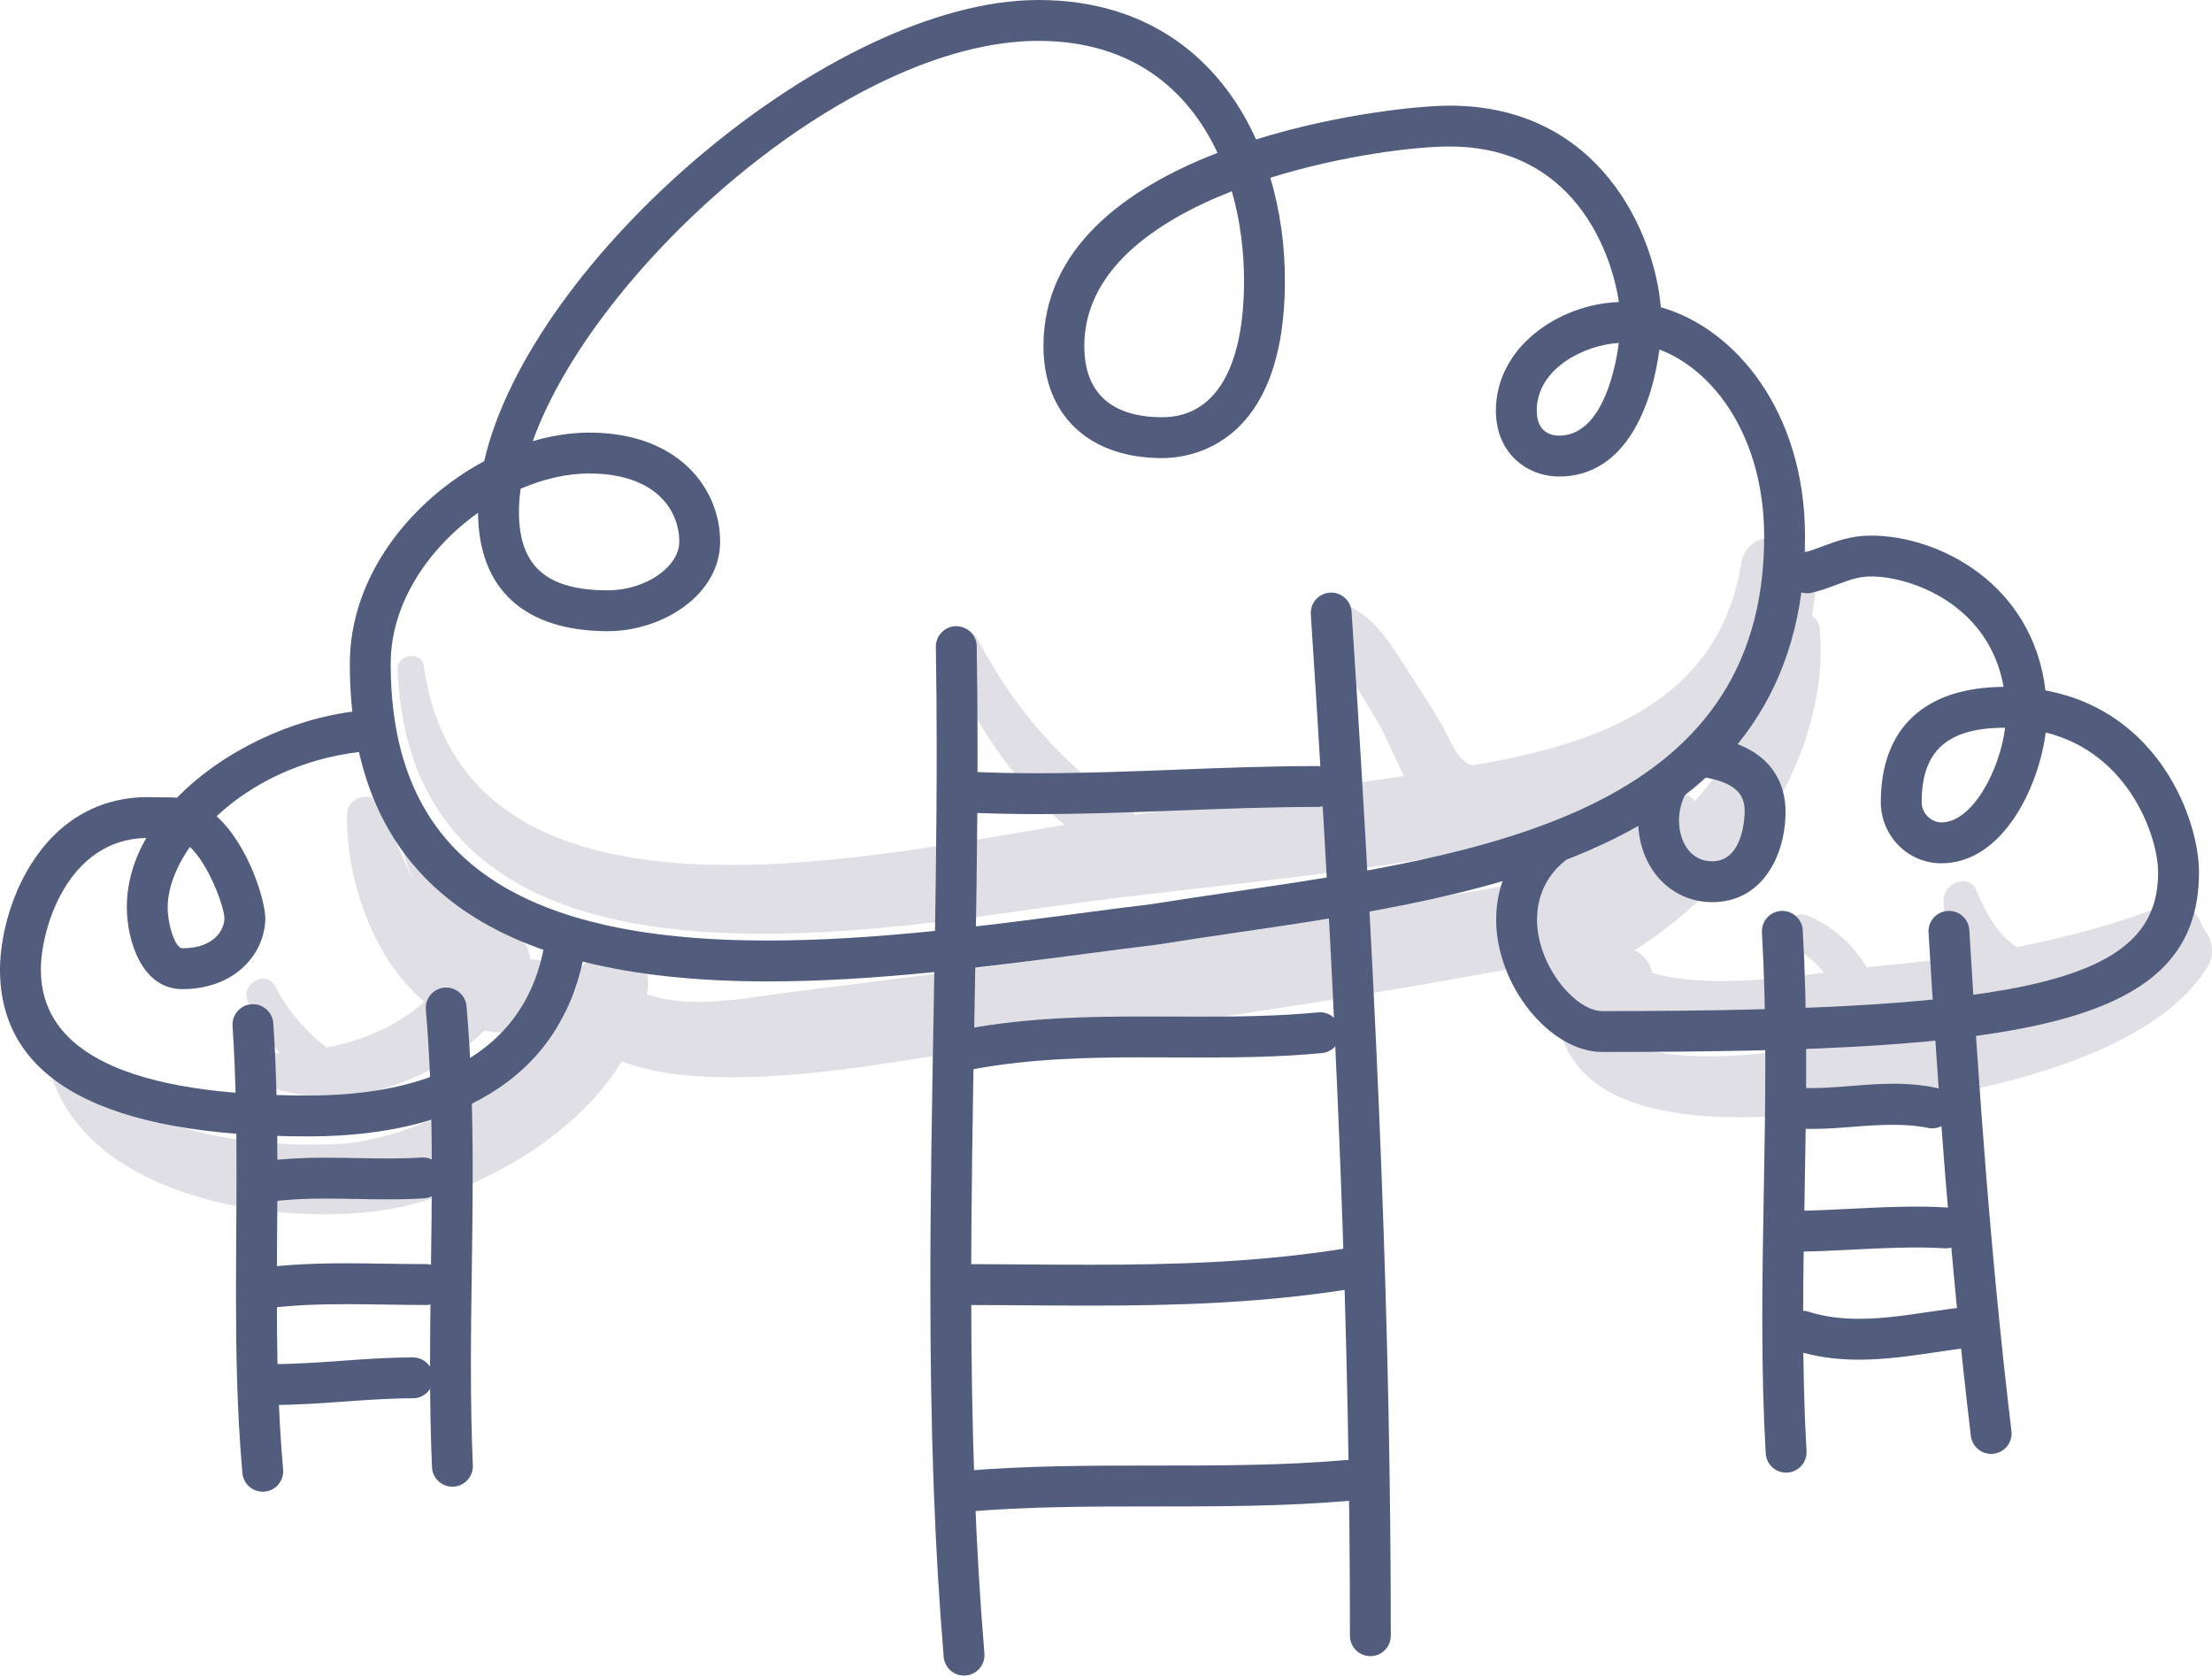 <?xml version="1.0" encoding="iso-8859-1"?>
<!-- Generator: Adobe Illustrator 21.0.2, SVG Export Plug-In . SVG Version: 6.00 Build 0)  -->
<svg version="1.1" xmlns="http://www.w3.org/2000/svg" xmlns:xlink="http://www.w3.org/1999/xlink" x="0px" y="0px"
	 viewBox="0 0 233.762 177.054" style="enable-background:new 0 0 233.762 177.054;" xml:space="preserve">
<g id="_x33_8">
	<g>
		<g>
			<path style="fill:#E0DFE6;" d="M56.043,101.365c-0.107-2.038-2.162-3.569-4.041-3.345c-2.04-3.172-4.07-6.527-6.638-9.212
				c-1.088-1.138-3.141,0.03-2.668,1.553c0.276,0.888,0.613,1.765,0.979,2.635c-1.282-2.616-2.352-5.448-3.586-7.901
				c-0.846-1.681-3.398-0.811-3.421,0.926c-0.088,6.956,2.755,15.308,8.179,19.825c-2.9,2.566-6.374,4.088-10.363,4.838
				c-2.197-1.74-4.03-3.841-5.39-6.446c-1.003-1.922-3.764-0.235-2.874,1.68c0.881,1.898,2,3.691,3.314,5.323
				c-2.15,0.129-2.561,3.13-0.471,3.797c1.776,0.567,3.616,0.824,5.466,0.832c0.543,0.363,1.102,0.704,1.681,1.015
				c1.489,0.801,2.876-0.295,3.151-1.555c4.39-1.005,8.58-3.321,11.845-6.425c1.702,0.317,3.543,0.32,5.522-0.074
				C60.762,108.029,60.038,101.322,56.043,101.365z"/>
		</g>
		<g>
			<path style="fill:#E0DFE6;" d="M232.795,98.02c-0.517-1.752-2.101-3.079-4.295-2.252c-5.058,1.908-10.184,3.294-15.392,4.315
				c-2.097-1.47-3.197-3.53-4.274-6.044c-0.761-1.777-3.375-0.734-3.42,0.926c-0.06,2.167,0.728,4.265,1.97,6.089
				c-2.859,0.415-5.742,0.746-8.658,0.992c-0.443,0.037-0.934,0.09-1.464,0.152c-1.412-2.373-3.522-4.29-6.112-5.4
				c-2.136-0.915-4.05,2.128-1.87,3.199c1.392,0.684,2.552,1.636,3.48,2.783c-5.704,0.742-13.037,1.525-18.154,0.027
				c-0.208-1.106-0.939-1.95-1.842-2.414c4.059-2.526,7.87-6.121,9.563-7.985c6.212-6.839,10.817-16.538,9.985-25.942
				c-0.058-0.659-0.397-1.132-0.835-1.429c0.27-1.389,0.445-2.823,0.449-4.33c0.011-4.403-7.193-5.691-7.939-1.074
				c-2.37,14.666-15.422,19.076-28.439,21.243c-0.028-0.009-0.048-0.023-0.077-0.032c-1.49-0.471-2.274-2.824-2.993-4.047
				c-0.991-1.687-2.021-3.351-3.095-4.985c-1.724-2.623-3.646-6.215-6.537-7.614c-0.944-0.457-2.452,0.068-2.324,1.334
				c0.418,4.152,3.825,8.222,5.693,11.908c0.73,1.44,1.379,3.047,2.161,4.558c-9.466,1.444-18.958,2.742-28.438,4.088
				c-0.184-0.231-0.399-0.451-0.682-0.639c-7.046-4.686-12.052-10.557-15.996-18.011c-0.934-1.765-3.916-0.556-3.261,1.375
				c2.4,7.078,6.865,13.424,12.487,18.364C91.392,90.571,48.995,100.25,44.778,70.33c-0.222-1.575-2.828-1.194-2.766,0.374
				c1.402,35.452,45.651,28.398,68.888,25.119c18.228-2.572,37.527-3.66,55.342-8.348c2.62-0.689,5.241-1.632,7.763-2.798
				c-1.782,1.796-3.712,3.457-5.605,5.145c0.327-2.279-3.097-3.051-3.926-0.756c-0.428,1.184-0.735,2.465-0.975,3.771
				c-17.245,3.009-34.487,5.901-51.827,8.338c-9.431,1.326-18.881,2.488-28.328,3.692c-4.384,0.559-8.895,1.513-13.281,0.661
				c-0.592-0.115-1.152-0.284-1.701-0.472c0.031-0.207,0.089-0.408,0.113-0.617c0.455-4.106-4.552-4.848-6.872-2.392
				c-0.235-0.086-0.466-0.177-0.707-0.253c-0.639-0.199-1.138,0.329-1.198,0.912c-0.145,1.402-0.025,2.623,0.28,3.713
				c-2.962,7.95-17.104,14.144-24.142,14.459c-9.005,0.404-21.404-0.961-27.25-8.334c-1.089-1.373-3.546,0.111-2.953,1.719
				C10.09,126.366,28.231,129.396,39.615,128c9.22-1.13,20.826-7.185,26.101-15.855c10.131,4.007,29.916-0.267,35.659-0.964
				c20.2-2.45,40.375-5.466,60.389-9.198c0.7,0.613,1.503,0.977,2.385,1.125c0.177,0.453,0.354,0.906,0.58,1.336
				c1.339,2.546,4.643,3.947,7.087,3.172c4.29,2.036,10.265,1.989,14.844,1.934c4.604-0.055,9.21-0.246,13.797-0.604
				c-0.544,0.106-1.074,0.208-1.581,0.305c-8.276,1.582-24.805,5.204-31.445-1.705c-1.055-1.097-2.918,0.033-2.525,1.47
				c3.089,11.281,21.896,9.219,30.516,8.225c11.144-1.285,31.38-4.694,37.829-15.02C234.162,100.76,233.76,99.16,232.795,98.02z
				 M183.43,78.596c-0.897,1.568-1.898,3.101-3.075,4.592c-0.394,0.499-0.807,0.988-1.226,1.471c-0.68-0.767-1.665-1.237-2.679-1.21
				C178.972,82.083,181.339,80.467,183.43,78.596z"/>
		</g>
		<g>
			<path style="fill:#525D7D;" d="M81.104,103.703c-29.698,0-44.134-10.985-44.134-33.583c0-9.233,6.454-17.238,14.196-21.385
				C56.062,27.423,87.827,0,109.739,0c11.691,0,19.187,6.285,23.003,14.735c8.719-2.722,17.352-3.571,20.448-3.571
				c15.886,0,21.678,13.512,22.324,21.3c7.907,2.241,15.239,11.088,15.239,24.235c0,33.029-33.274,37.912-60.011,41.836
				c-2.879,0.422-5.7,0.836-8.42,1.275c-0.029,0.004-0.058,0.008-0.087,0.012c-2.374,0.285-4.916,0.62-7.583,0.971
				C104.288,102.157,92.539,103.703,81.104,103.703z M50.522,54.183c-5.226,3.719-9.234,9.559-9.234,15.936
				c0,19.966,12.652,29.265,39.816,29.265c11.152,0,22.752-1.527,32.987-2.874c2.666-0.351,5.21-0.685,7.587-0.971
				c2.725-0.439,5.553-0.854,8.437-1.277c26.398-3.874,56.32-8.265,56.32-37.564c0-10.423-5.235-17.573-11.073-19.765
				c-0.699,5.398-3.312,13.418-10.603,13.418c-3.316,0-6.673-2.394-6.673-6.97c0-6.689,6.628-11.239,12.999-11.468
				c-0.818-5.414-4.83-16.432-17.895-16.432c-3.677,0-11.379,0.942-18.943,3.303c1.036,3.47,1.539,7.167,1.539,10.854
				c0,17.413-9.934,18.767-12.978,18.767c-7.733,0-12.537-4.539-12.537-11.846c0-10.342,8.713-16.66,18.395-20.406
				c-3.121-6.684-9.069-11.836-18.927-11.836c-20.21,0-46.949,24.167-53.436,42.296c2.002-0.587,4.016-0.9,5.961-0.9
				c9.508,0,13.839,5.97,13.839,11.518c0,5.661-6.134,9.463-11.862,9.463C55.432,66.695,50.564,62.252,50.522,54.183z
				 M121.979,97.678h0.014H121.979z M55.019,51.643c-0.118,0.836-0.178,1.649-0.178,2.436c0,5.738,2.899,8.298,9.4,8.298
				c3.948,0,7.544-2.452,7.544-5.145c0-3.321-2.494-7.2-9.52-7.2C59.909,50.032,57.423,50.609,55.019,51.643z M171.075,36.239
				c-3.715,0.216-8.671,2.74-8.671,7.143c0,2.393,1.647,2.652,2.355,2.652C168.975,46.034,170.584,39.976,171.075,36.239z
				 M130.177,20.211c-8.368,3.279-15.588,8.497-15.588,16.35c0,6.222,4.469,7.528,8.219,7.528c5.585,0,8.66-5.131,8.66-14.449
				C131.468,26.538,131.067,23.298,130.177,20.211z"/>
		</g>
		<g>
			<path style="fill:#525D7D;" d="M101.878,177.054c-1.112,0-2.056-0.852-2.149-1.98c-0.962-11.55-1.411-24.006-1.411-39.199
				c0-9.443,0.171-19.036,0.336-28.313c0.165-9.251,0.335-18.816,0.335-28.207c0-3.666-0.026-7.331-0.087-10.995
				c-0.02-1.192,0.931-2.174,2.123-2.195c1.207-0.003,2.175,0.931,2.195,2.123c0.061,3.688,0.087,7.377,0.087,11.067
				c0,9.428-0.171,19.014-0.336,28.283c-0.165,9.258-0.335,18.831-0.335,28.236c0,15.071,0.443,27.413,1.395,38.84
				c0.099,1.188-0.784,2.232-1.972,2.331C101.999,177.052,101.938,177.054,101.878,177.054z"/>
		</g>
		<g>
			<path style="fill:#525D7D;" d="M144.819,175c-1.193,0-2.159-0.966-2.159-2.159c0-31.029-1.275-64.314-4.134-107.923
				c-0.078-1.19,0.823-2.217,2.013-2.295c1.167-0.082,2.218,0.822,2.295,2.013c2.866,43.706,4.144,77.078,4.144,108.205
				C146.978,174.033,146.012,175,144.819,175z"/>
		</g>
		<g>
			<path style="fill:#525D7D;" d="M109.671,86.024c-2.698,0-5.161-0.055-7.529-0.169c-1.191-0.057-2.111-1.068-2.053-2.26
				c0.056-1.191,1.042-2.118,2.26-2.053c2.299,0.11,4.694,0.163,7.323,0.163c4.887,0,9.858-0.191,14.665-0.376
				c4.871-0.187,9.906-0.381,14.923-0.381c1.193,0,2.159,0.966,2.159,2.159c0,1.193-0.966,2.159-2.159,2.159
				c-4.933,0-9.927,0.192-14.757,0.377C119.653,85.831,114.641,86.024,109.671,86.024z"/>
		</g>
		<g>
			<path style="fill:#525D7D;" d="M102.242,113.059c-1.016,0-1.921-0.721-2.119-1.756c-0.223-1.172,0.546-2.302,1.717-2.525
				c6.632-1.263,13.301-1.368,19.03-1.368l6.209,0.017c3.886,0,8.055-0.055,12.213-0.451c1.18-0.122,2.241,0.757,2.354,1.945
				c0.113,1.187-0.758,2.241-1.945,2.354c-4.337,0.413-8.63,0.47-12.622,0.47l-6.209-0.017c-5.533,0-11.959,0.1-18.222,1.292
				C102.512,113.046,102.376,113.059,102.242,113.059z"/>
		</g>
		<g>
			<path style="fill:#525D7D;" d="M115.1,137.96c-2.316,0-4.637-0.016-6.969-0.033c-2.344-0.016-4.698-0.033-7.07-0.033
				c-1.193,0-2.159-0.966-2.159-2.159s0.966-2.159,2.159-2.159c2.381,0,4.746,0.017,7.1,0.033c2.322,0.017,4.633,0.033,6.939,0.033
				c8.688,0,18.044-0.219,27.59-1.81c1.175-0.203,2.288,0.597,2.484,1.775c0.196,1.176-0.598,2.288-1.775,2.484
				C133.545,137.733,123.974,137.96,115.1,137.96z"/>
		</g>
		<g>
			<path style="fill:#525D7D;" d="M101.651,159.772c-1.108,0-2.051-0.848-2.149-1.972c-0.103-1.188,0.776-2.234,1.964-2.338
				c6.893-0.6,13.855-0.6,20.588-0.6c6.64,0,13.506,0,20.213-0.583c1.191-0.1,2.234,0.776,2.338,1.964
				c0.103,1.188-0.776,2.234-1.964,2.338c-6.893,0.6-13.855,0.6-20.587,0.6c-6.64,0-13.507,0-20.214,0.583
				C101.777,159.769,101.714,159.772,101.651,159.772z"/>
		</g>
		<g>
			<path style="fill:#525D7D;" d="M32.599,120.079C10.968,120.079,0,114.147,0,102.448c0-2.9,0.883-7.38,3.359-11.251
				c2.917-4.559,7.167-6.969,12.288-6.969c0.427,0,0.843,0.011,1.269,0.022c0.562,0.014,1.181-0.009,1.793,0.042
				c4.804-4.93,12.162-8.392,19.05-9.157c1.179-0.133,2.253,0.723,2.384,1.907c0.132,1.185-0.723,2.253-1.907,2.384
				c-6.549,0.728-11.795,3.499-15.343,6.821c3.43,3.117,5.144,9.002,5.144,10.763c0,3.639-3.076,7.507-8.778,7.507
				c-4.296,0-5.855-5.181-5.855-8.664c0-2.567,0.751-5.03,2.052-7.307C7.129,88.69,4.318,98.126,4.318,102.448
				c0,8.833,9.515,13.312,28.281,13.312c10.22,0,22.85-2.826,24.987-16.289c0.187-1.178,1.293-1.98,2.47-1.794
				c1.178,0.187,1.981,1.293,1.794,2.47C59.811,113.001,49.423,120.079,32.599,120.079z M20.07,89.491
				c-1.533,2.21-2.349,4.454-2.349,6.364c0,1.99,0.833,4.345,1.537,4.345c3.528,0,4.46-2.086,4.46-3.189
				C23.663,95.743,22.089,91.39,20.07,89.491z"/>
		</g>
		<g>
			<path style="fill:#525D7D;" d="M27.765,157.624c-1.105,0-2.048-0.845-2.148-1.968c-0.597-6.727-0.678-13.29-0.678-18.823
				c0-2.179,0.014-4.358,0.028-6.537c0.014-2.17,0.028-4.341,0.028-6.514c0-4.213-0.048-9.768-0.421-15.37
				c-0.079-1.19,0.821-2.218,2.011-2.298c1.167-0.085,2.218,0.82,2.298,2.011c0.382,5.728,0.431,11.376,0.431,15.657
				c0,2.182-0.014,4.362-0.028,6.543c-0.014,2.169-0.028,4.339-0.028,6.509c0,5.438,0.079,11.881,0.661,18.441
				c0.105,1.188-0.772,2.236-1.959,2.342C27.894,157.621,27.83,157.624,27.765,157.624z"/>
		</g>
		<g>
			<path style="fill:#525D7D;" d="M47.808,157.093c-1.15,0-2.105-0.906-2.155-2.066c-0.141-3.243-0.207-6.642-0.207-10.699
				c0-3.421,0.047-6.836,0.095-10.252c0.047-3.393,0.094-6.785,0.094-10.179c0-6.764-0.201-12.23-0.633-17.202
				c-0.103-1.188,0.776-2.235,1.964-2.338c1.166-0.104,2.234,0.775,2.338,1.964c0.443,5.1,0.65,10.684,0.65,17.576
				c0,3.414-0.047,6.826-0.095,10.239c-0.047,3.395-0.094,6.791-0.094,10.192c0,3.993,0.065,7.333,0.203,10.512
				c0.052,1.191-0.872,2.199-2.063,2.25C47.872,157.092,47.84,157.093,47.808,157.093z"/>
		</g>
		<g>
			<path style="fill:#525D7D;" d="M28.487,126.977c-1.065,0-1.993-0.788-2.137-1.874c-0.157-1.182,0.673-2.268,1.855-2.425
				c1.802-0.24,3.729-0.347,6.247-0.347c1.115,0,2.235,0.02,3.352,0.041c1.086,0.02,2.171,0.04,3.248,0.04
				c1.348,0,2.458-0.032,3.492-0.1c1.217-0.081,2.218,0.822,2.298,2.011c0.079,1.19-0.822,2.219-2.012,2.298
				c-1.131,0.075-2.333,0.11-3.778,0.11c-1.103,0-2.214-0.02-3.327-0.041c-1.091-0.02-2.184-0.041-3.273-0.041
				c-2.321,0-4.072,0.096-5.677,0.309C28.678,126.971,28.581,126.977,28.487,126.977z"/>
		</g>
		<g>
			<path style="fill:#525D7D;" d="M28.135,138.246c-1.073,0-2.003-0.799-2.139-1.891c-0.148-1.184,0.691-2.262,1.874-2.41
				c2.531-0.316,5.22-0.457,8.719-0.457c1.42,0,2.839,0.022,4.259,0.044c1.397,0.023,2.794,0.044,4.192,0.044
				c1.193,0,2.159,0.966,2.159,2.159s-0.966,2.159-2.159,2.159c-1.42,0-2.839-0.022-4.259-0.044
				c-1.397-0.022-2.794-0.044-4.192-0.044c-3.313,0-5.837,0.131-8.184,0.424C28.314,138.24,28.224,138.246,28.135,138.246z"/>
		</g>
		<g>
			<path style="fill:#525D7D;" d="M28.842,148.457c-1.193,0-2.159-0.966-2.159-2.159s0.966-2.159,2.159-2.159
				c2.388,0,4.856-0.176,7.241-0.347c2.461-0.176,5.007-0.358,7.548-0.358c1.193,0,2.159,0.966,2.159,2.159
				s-0.966,2.159-2.159,2.159c-2.387,0-4.854,0.176-7.24,0.346C33.929,148.275,31.384,148.457,28.842,148.457z"/>
		</g>
		<g>
			<path style="fill:#525D7D;" d="M169.334,111.158c-5.557,0-11.22-7.046-11.22-13.962c0-3.838,1.632-7.257,4.596-9.628
				c0.932-0.744,2.289-0.593,3.035,0.337c0.745,0.931,0.594,2.29-0.337,3.035c-2.459,1.966-2.975,4.488-2.975,6.256
				c0,4.784,4.015,9.644,6.902,9.644c45.56,0,58.734-3.291,58.734-14.671c0-3.56-2.924-12.548-11.881-14.769
				c-0.709,5.633-4.468,13.822-11.033,13.822c-3.525,0-6.392-2.895-6.392-6.454c0-7.812,4.607-12.135,12.977-12.188
				c-1.547-8.741-9.81-11.667-14.02-11.667c-1.295,0-2.283,0.37-3.532,0.838c-0.774,0.29-1.653,0.619-2.673,0.874
				c-1.165,0.29-2.329-0.415-2.619-1.57c-0.29-1.157,0.413-2.329,1.57-2.619c0.783-0.196,1.474-0.455,2.207-0.73
				c1.46-0.547,2.969-1.112,5.047-1.112c7.186,0,17.105,5.1,18.44,16.361c12.04,2.219,16.227,13.685,16.227,19.214
				C232.386,108.519,213.799,111.158,169.334,111.158z M211.895,76.897c-6.096,0-8.815,2.428-8.815,7.871
				c0,1.259,1.093,2.136,2.074,2.136C208.504,86.904,211.381,81.221,211.895,76.897z"/>
		</g>
		<g>
			<path style="fill:#525D7D;" d="M180.947,95.327c-4.462,0-7.827-3.71-7.827-8.63c0-1.487,0.329-2.986,0.95-4.334
				c0.5-1.083,1.782-1.557,2.865-1.056c1.082,0.5,1.555,1.782,1.056,2.866c-0.363,0.785-0.554,1.658-0.554,2.525
				c0,2.077,1.098,4.312,3.508,4.312c3.392,0,3.431-5.039,3.431-5.253c0-1.371-0.456-2.863-3.841-3.541
				c-1.169-0.233-1.927-1.371-1.693-2.541s1.372-1.928,2.541-1.693c6.361,1.272,7.311,5.417,7.311,7.774
				C188.696,90.366,186.271,95.327,180.947,95.327z"/>
		</g>
		<g>
			<path style="fill:#525D7D;" d="M188.753,155.609c-1.135,0-2.087-0.886-2.153-2.035c-0.248-4.291-0.363-8.813-0.363-14.228
				c0-4.49,0.081-9.048,0.16-13.456c0.079-4.388,0.16-8.927,0.16-13.378c0-5.247-0.117-9.819-0.356-13.979
				c-0.069-1.191,0.841-2.211,2.031-2.28c1.166-0.062,2.211,0.841,2.28,2.031c0.245,4.244,0.363,8.898,0.363,14.228
				c0,4.49-0.082,9.048-0.16,13.456c-0.079,4.389-0.16,8.927-0.16,13.378c0,5.33,0.113,9.772,0.356,13.979
				c0.069,1.191-0.841,2.211-2.031,2.28C188.837,155.607,188.795,155.609,188.753,155.609z"/>
		</g>
		<g>
			<path style="fill:#525D7D;" d="M210.42,153.63c-1.077,0-2.009-0.805-2.141-1.902c-2.258-18.814-3.527-37.446-4.472-53.19
				c-0.072-1.191,0.835-2.213,2.026-2.284c1.193-0.076,2.212,0.835,2.284,2.025c0.941,15.681,2.205,34.232,4.45,52.934
				c0.142,1.184-0.702,2.259-1.886,2.401C210.593,153.625,210.506,153.63,210.42,153.63z"/>
		</g>
		<g>
			<path style="fill:#525D7D;" d="M191.47,119.289c-0.616,0-1.236-0.019-1.862-0.064c-1.189-0.087-2.083-1.12-1.997-2.309
				c0.086-1.188,1.11-2.063,2.309-1.997c1.918,0.139,3.75-0.012,5.717-0.171c1.441-0.115,2.93-0.235,4.45-0.235
				c1.666,0,3.161,0.146,4.567,0.448c1.166,0.25,1.909,1.397,1.659,2.563c-0.249,1.167-1.401,1.905-2.563,1.659
				c-2.202-0.471-4.917-0.358-7.768-0.131C194.527,119.168,193.021,119.289,191.47,119.289z"/>
		</g>
		<g>
			<path style="fill:#525D7D;" d="M189.412,132.259c-1.193,0-2.159-0.966-2.159-2.159c0-1.193,0.966-2.159,2.159-2.159
				c2.046,0,4.12-0.107,6.316-0.221c3.378-0.175,7.063-0.325,10.025-0.127c1.19,0.079,2.09,1.108,2.011,2.298
				c-0.079,1.19-1.121,2.104-2.298,2.011c-2.744-0.18-6.259-0.038-9.516,0.131C193.797,132.144,191.569,132.259,189.412,132.259z"/>
		</g>
		<g>
			<path style="fill:#525D7D;" d="M196.463,143.674c-2.423,0-4.594-0.31-6.638-0.949c-1.138-0.356-1.773-1.566-1.417-2.704
				c0.355-1.139,1.564-1.778,2.704-1.417c1.621,0.506,3.371,0.752,5.351,0.752c2.454,0,4.915-0.364,7.522-0.748
				c1.039-0.154,2.079-0.307,3.118-0.437c1.182-0.15,2.262,0.692,2.41,1.874c0.148,1.183-0.691,2.262-1.874,2.41
				c-1.007,0.126-2.015,0.275-3.023,0.424C201.97,143.27,199.233,143.674,196.463,143.674z"/>
		</g>
	</g>
</g>
<g id="Layer_1">
</g>
</svg>
